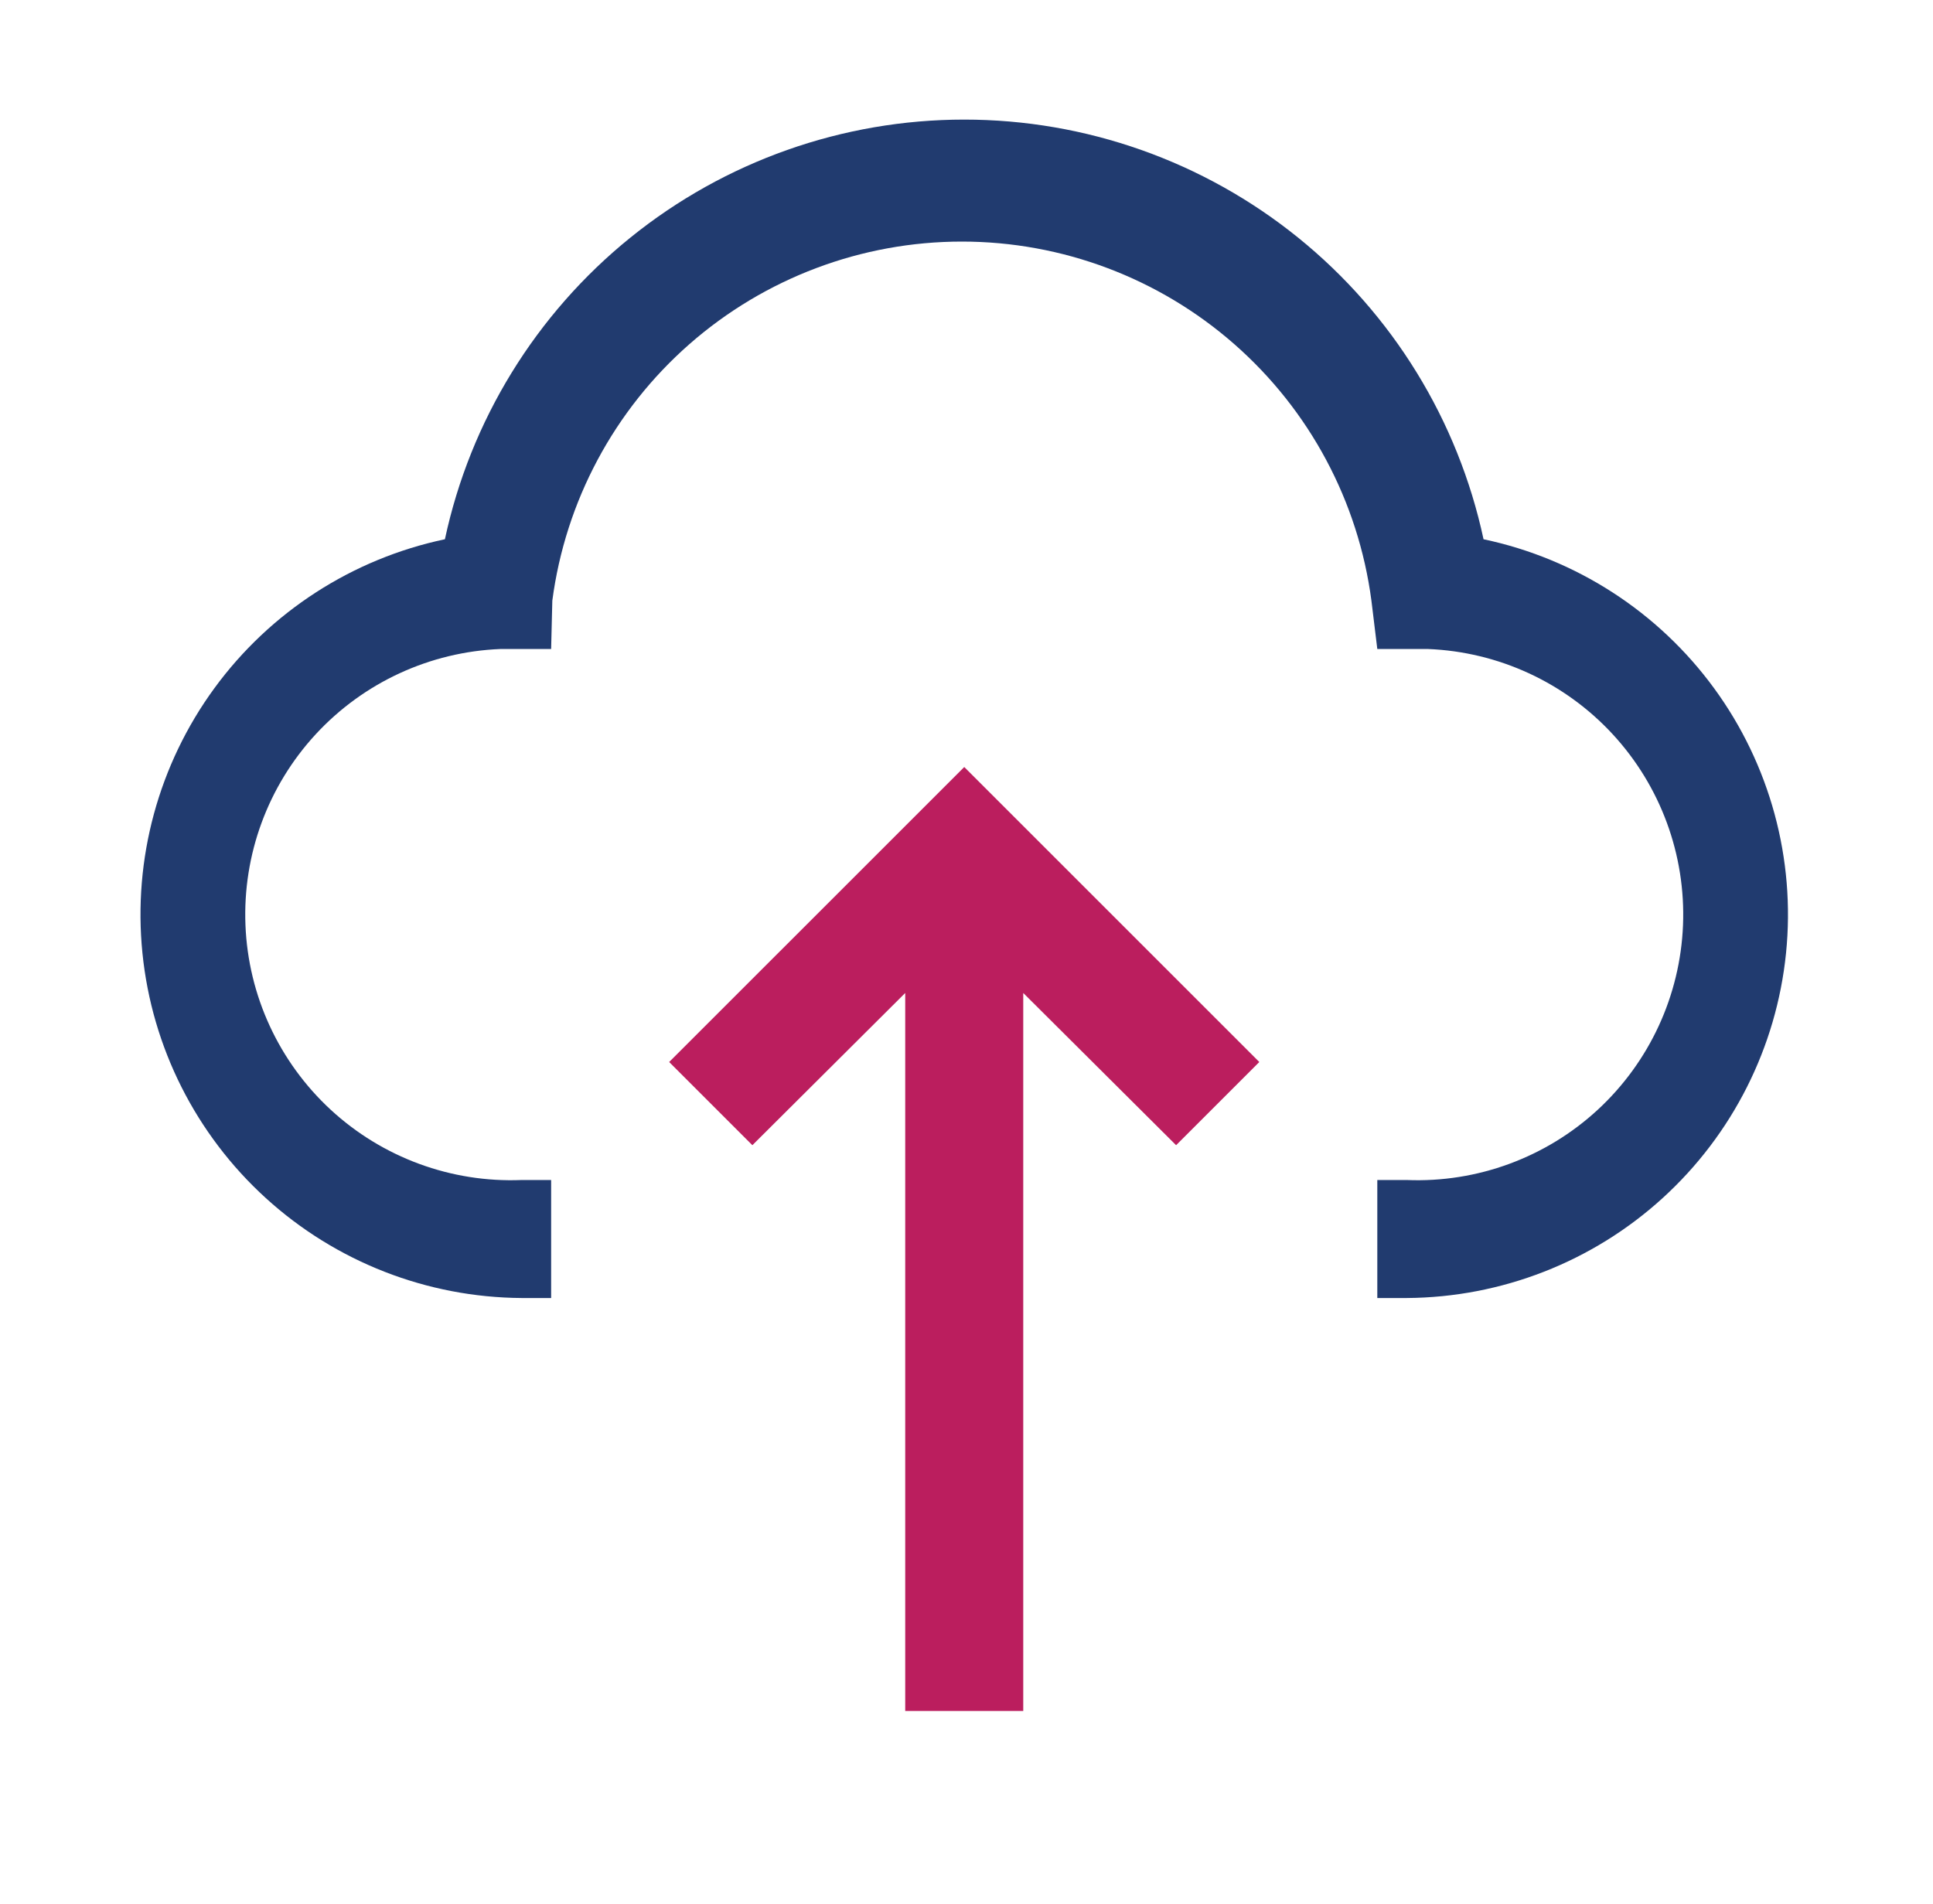 <svg width="67" height="66" viewBox="0 0 67 66" fill="none" xmlns="http://www.w3.org/2000/svg">
<path d="M23.194 36.818L26.078 39.702L31.376 34.425V59.318H35.467V34.425L40.765 39.702L43.649 36.818L33.422 26.591L23.194 36.818Z" fill="#BB1E5E"/>
<path d="M48.762 45H47.739V40.909H48.762C51.203 41.007 53.583 40.131 55.379 38.474C57.174 36.816 58.237 34.514 58.335 32.073C58.433 29.632 57.556 27.252 55.899 25.456C54.242 23.661 51.94 22.598 49.499 22.5H47.739L47.535 20.823C47.081 17.379 45.391 14.218 42.779 11.928C40.168 9.638 36.813 8.375 33.34 8.375C29.866 8.375 26.511 9.638 23.899 11.928C21.288 14.218 19.598 17.379 19.144 20.823L19.103 22.5H17.344C14.903 22.598 12.6 23.661 10.943 25.456C9.286 27.252 8.41 29.632 8.508 32.073C8.605 34.514 9.669 36.816 11.464 38.474C13.259 40.131 15.639 41.007 18.08 40.909H19.103V45H18.08C14.8 44.979 11.644 43.747 9.217 41.539C6.791 39.332 5.266 36.306 4.937 33.042C4.607 29.779 5.495 26.508 7.43 23.86C9.366 21.212 12.212 19.372 15.421 18.695C16.304 14.577 18.573 10.886 21.849 8.238C25.125 5.59 29.209 4.146 33.421 4.146C37.633 4.146 41.718 5.59 44.994 8.238C48.27 10.886 50.538 14.577 51.421 18.695C54.631 19.372 57.477 21.212 59.412 23.86C61.348 26.508 62.236 29.779 61.906 33.042C61.576 36.306 60.051 39.332 57.625 41.539C55.199 43.747 52.042 44.979 48.762 45Z" fill="#213B6F"/>
</svg>
